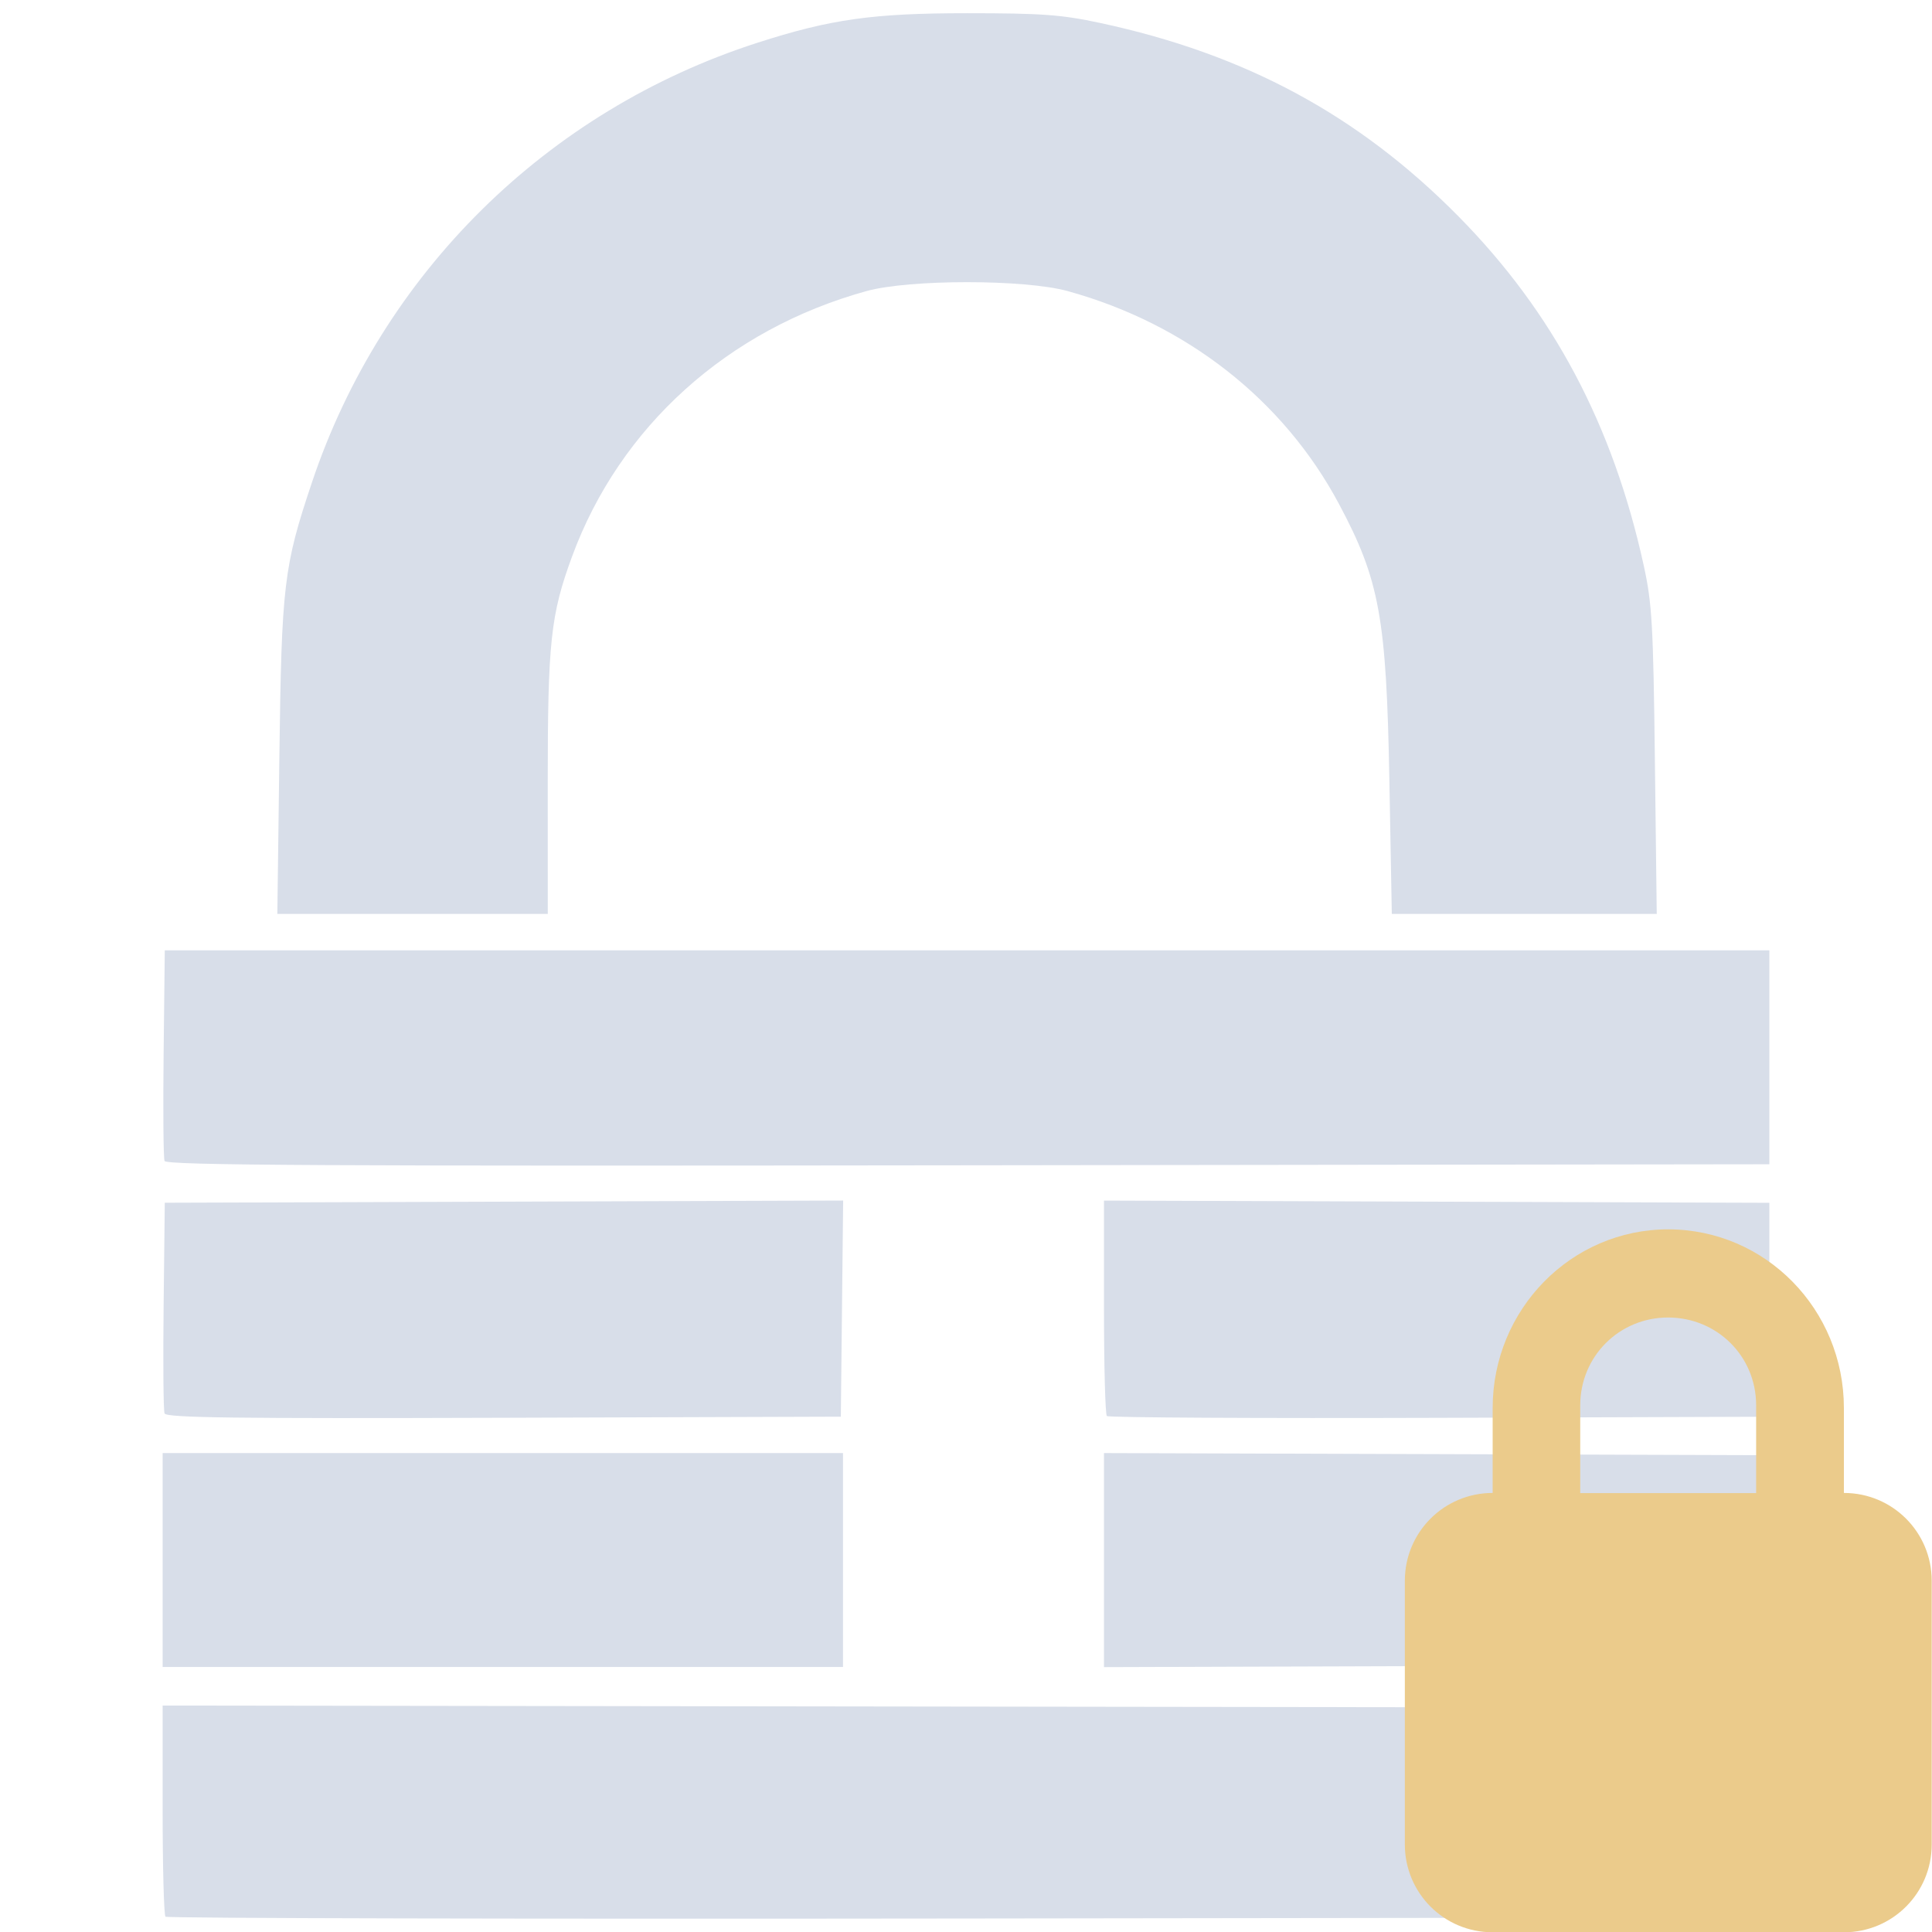 <svg width="16" height="16" version="1.1" viewBox="0 0 33.333 33.333" xmlns="http://www.w3.org/2000/svg">
 <path d="m30.527 31.272v-1.809l-27.721-0.037v1.797c0 0.988 0.022 1.819 0.049 1.846 0.027 0.027 6.264 0.041 13.86 0.031l13.811-0.018zm-15.983-4.356v-1.846h-11.738v3.691h11.738zm15.983 0v-1.809l-11.48-0.037v3.693l11.48-0.037zm-16-4.338 0.02-1.865-11.704 0.038-0.02 1.77c-0.011 0.974-0.004 1.813 0.016 1.865 0.029 0.075 1.191 0.09 5.852 0.075l5.816-0.019zm16 0.019v-1.845l-11.48-0.038v1.834c0 1.008 0.022 1.856 0.05 1.883 0.027 0.027 2.61 0.041 5.74 0.031l5.69-0.019zm0-4.356v-1.845h-27.684l-0.02 1.77c-0.011 0.974-0.004 1.813 0.016 1.864 0.029 0.076 2.726 0.09 13.862 0.075l13.826-0.018zm-21.077-4.728c0-2.439 0.05-2.905 0.419-3.909 0.823-2.241 2.687-3.922 5.081-4.582 0.742-0.205 2.727-0.205 3.47 0 2.048 0.565 3.724 1.879 4.681 3.672 0.7 1.311 0.819 1.962 0.87 4.767l0.042 2.307h4.571l-0.032-2.639c-0.028-2.36-0.049-2.716-0.192-3.37-0.531-2.425-1.563-4.37-3.195-6.024-1.724-1.747-3.678-2.802-6.189-3.34-0.665-0.142-0.999-0.167-2.292-0.167-1.624 0-2.356 0.103-3.62 0.511-3.632 1.171-6.474 3.977-7.683 7.587-0.486 1.45-0.523 1.762-0.561 4.729l-0.035 2.713h4.666z" fill="#d8dee9" stroke-width=".074"/>
 <path d="m28.783 21.21c-1.677 0-3.03 1.383-3.03 3.083v1.465c-0.837 0-1.515 0.675-1.515 1.515v4.55c0 0.838 0.675 1.515 1.515 1.515h6.06c0.837 0 1.515-0.675 1.515-1.515v-4.55c0-0.837-0.675-1.515-1.515-1.515v-1.465c0-1.7-1.35-3.083-3.035-3.083m0 1.521c0.846 0 1.521 0.667 1.521 1.515v1.515h-3.035v-1.515c0-0.846 0.675-1.515 1.515-1.515z" fill="#ebcb8b"/>
</svg>
